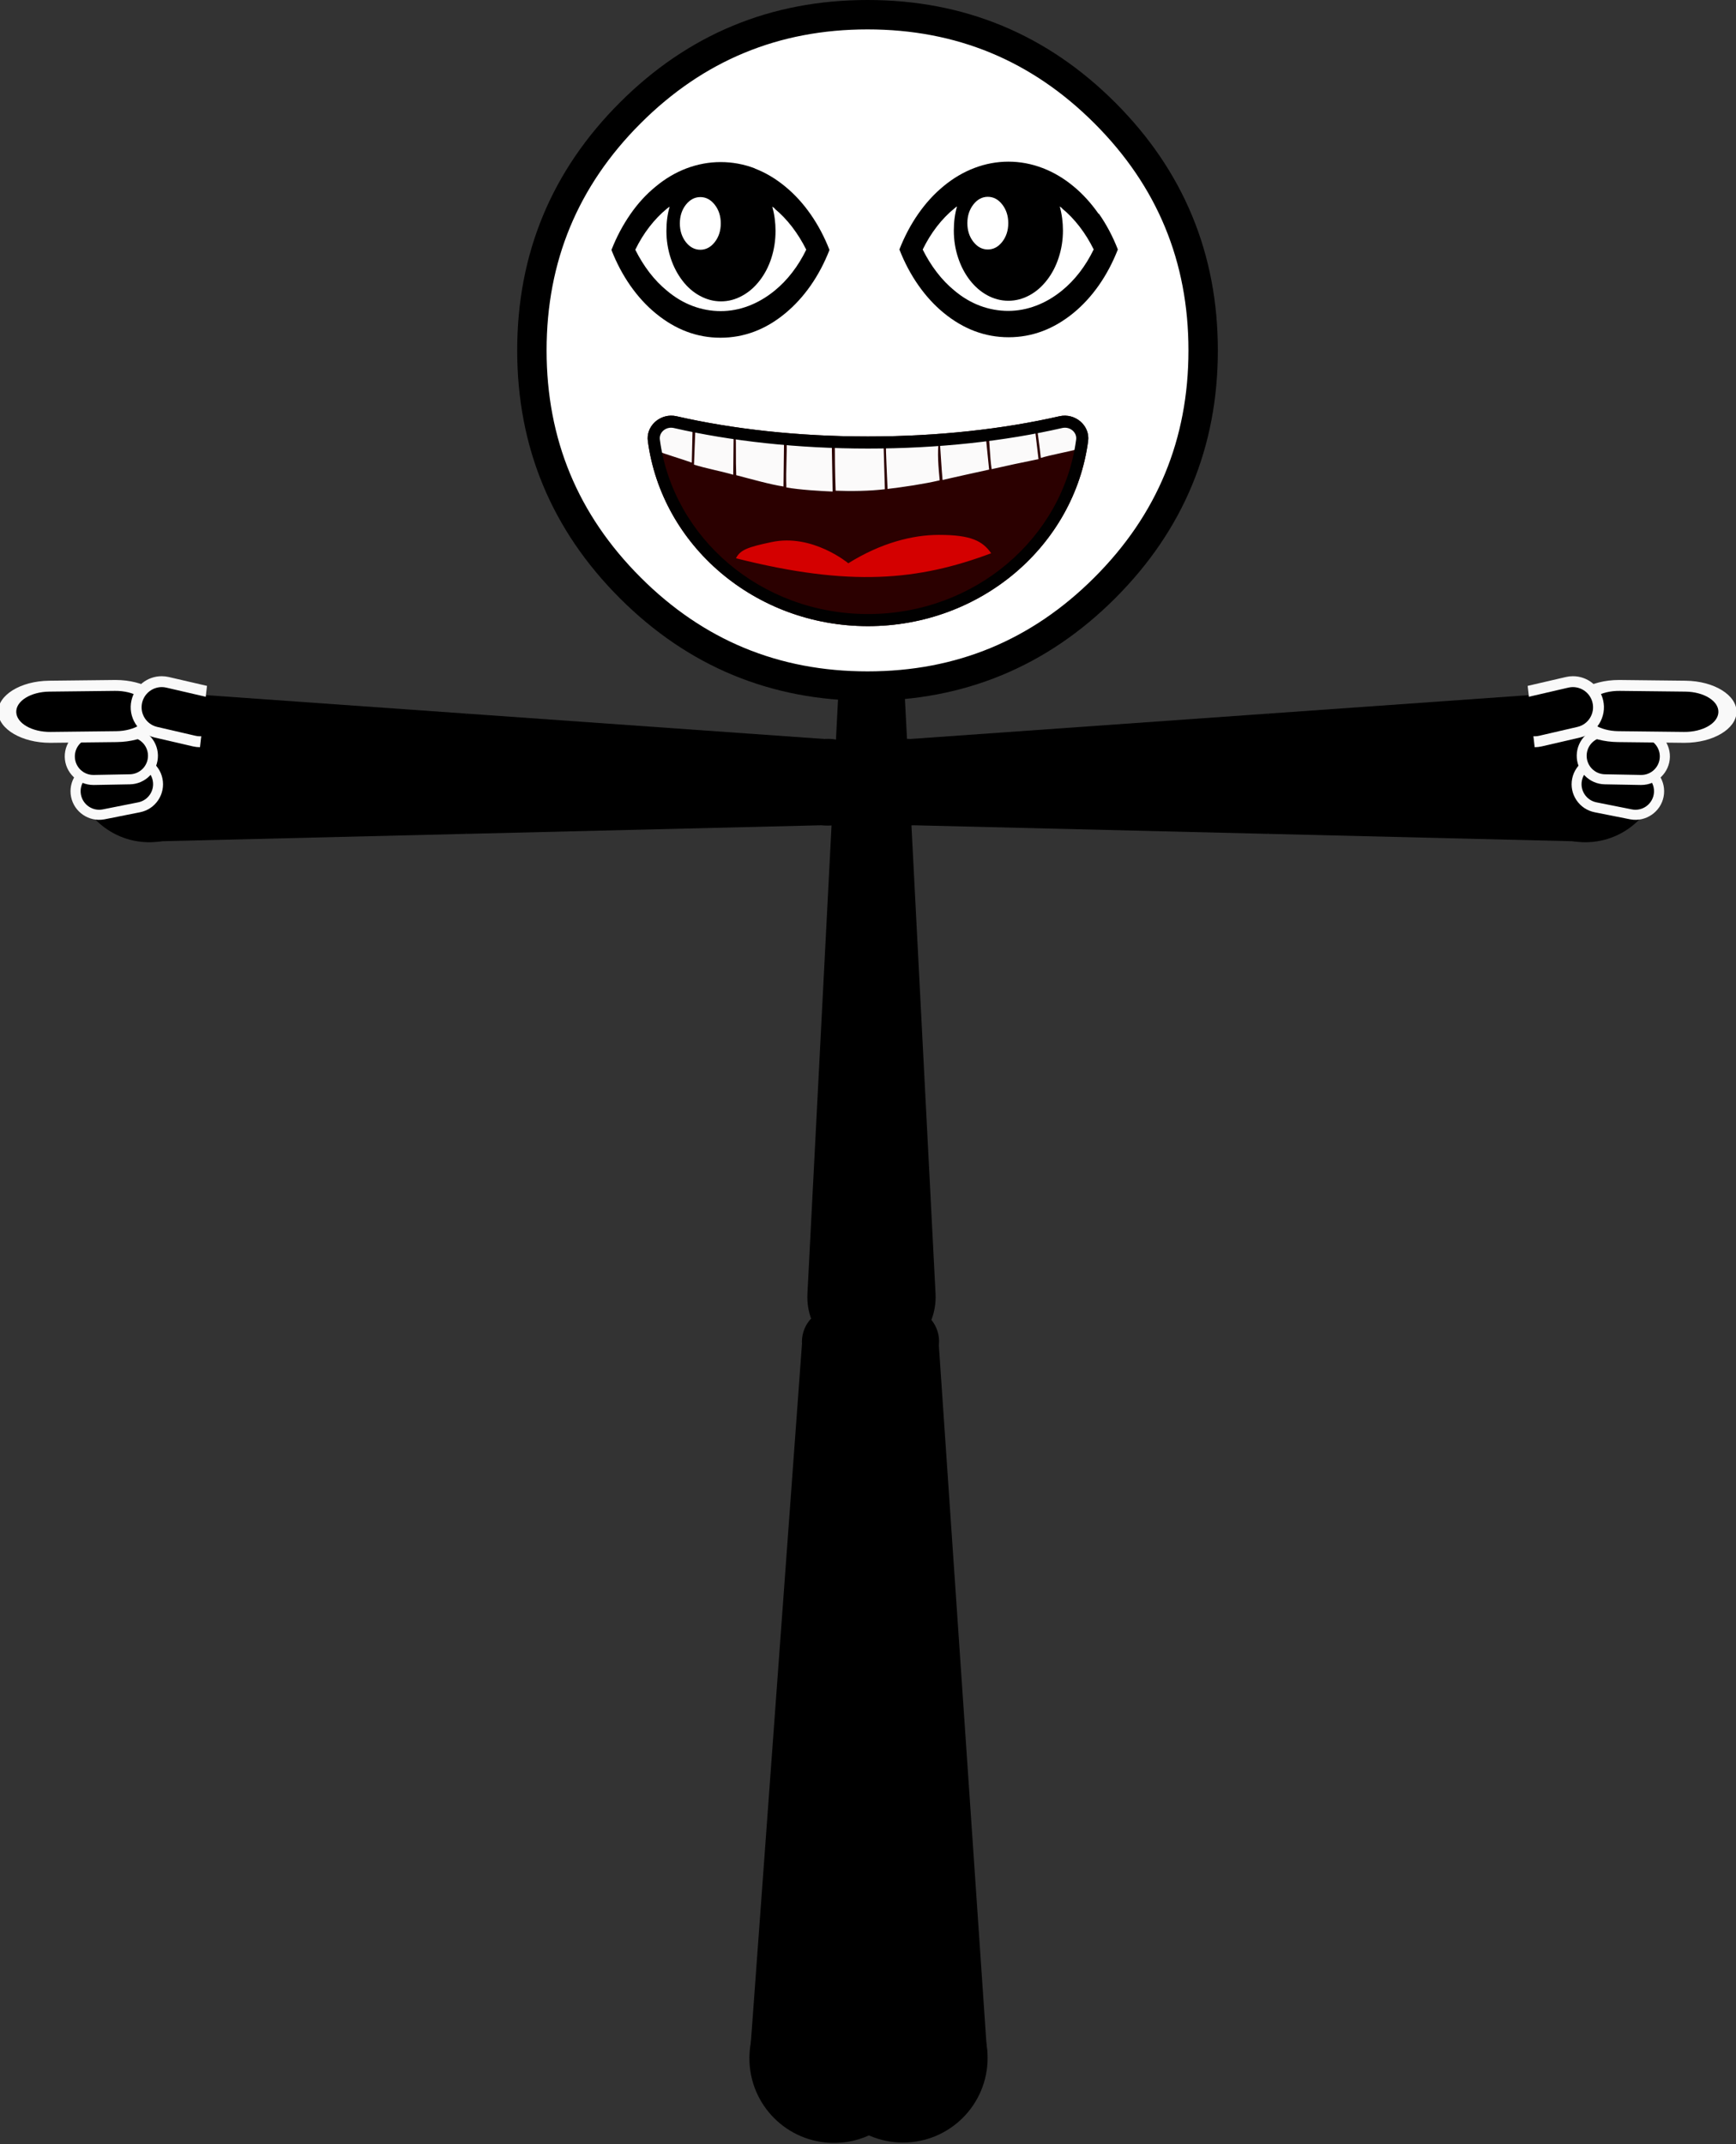 <!-- Add XML Data --><svg width="945" height="1167" viewBox="0 0 945 1167" fill="none"
	xmlns="http://www.w3.org/2000/svg">
	<rect x="0" y="0" width="945" height="1167" fill="#333333" stroke="none"/>
	<g id="leg_left">
		<path id="leg_left_1" d="M453.98 1166.3C479.407 1166.3 500.02 1145.69 500.02 1120.26C500.02 1094.83 479.407 1074.22 453.98 1074.22C428.553 1074.22 407.94 1094.83 407.94 1120.26C407.94 1145.69 428.553 1166.3 453.98 1166.3Z" fill="black"/>
		<path id="leg_left_2" d="M408.11 1120.1L499.88 1120L473.29 730.6L436.55 731.5L408.11 1120.1Z" fill="black"/>
		<path id="leg_left_3" d="M455.04 748.79C465.263 748.79 473.55 740.503 473.55 730.28C473.55 720.057 465.263 711.77 455.04 711.77C444.817 711.77 436.53 720.057 436.53 730.28C436.53 740.503 444.817 748.79 455.04 748.79Z" fill="black"/>
	</g>
	<g id="leg_right">
		<path id="leg_right_1" d="M491.57 1166.1C516.997 1166.1 537.61 1145.49 537.61 1120.06C537.61 1094.63 516.997 1074.02 491.57 1074.02C466.143 1074.02 445.53 1094.63 445.53 1120.06C445.53 1145.49 466.143 1166.1 491.57 1166.1Z" fill="black"/>
		<path id="leg_right_2" d="M510.93 730.28L474.19 731.18L445.71 1119.78L537.48 1119.68L510.93 730.28Z" fill="black"/>
		<path id="leg_right_3" d="M492.68 748.59C502.903 748.59 511.19 740.303 511.19 730.08C511.19 719.857 502.903 711.57 492.68 711.57C482.457 711.57 474.17 719.857 474.17 730.08C474.17 740.303 482.457 748.59 492.68 748.59Z" fill="black"/>
	</g>
	<g id="body">
		<path id="body_1" d="M474.4 740.78C454.41 740.78 438.5 724.03 439.53 704.07L456.39 376.65H492.41L509.27 704.06C510.3 724.03 494.39 740.78 474.4 740.78Z" fill="black"/>
		<path id="body_2" d="M474.41 395.08C484.627 395.08 492.91 386.797 492.91 376.58C492.91 366.363 484.627 358.08 474.41 358.08C464.193 358.08 455.91 366.363 455.91 376.58C455.91 386.797 464.193 395.08 474.41 395.08Z" fill="black"/>
	</g>
	<g id="arm_left">
		<g id="upper_arm_left">
			<path id="upper_arm_left_1" d="M253.205 453.175C236.115 453.175 222.261 438.843 222.261 421.165C222.261 403.487 236.115 389.155 253.205 389.155C270.295 389.155 284.149 403.487 284.149 421.165C284.149 438.843 270.295 453.175 253.205 453.175Z" fill="black"/>
			<path id="upper_arm_left_2" d="M253.855 388.385V453.838L259.837 453.694L449.187 449.11V402.229L262.517 388.999L253.855 388.385Z" fill="black"/>
			<path id="upper_arm_left_3" d="M450.655 449.345C437.616 449.345 427.045 438.774 427.045 425.735C427.045 412.696 437.616 402.125 450.655 402.125C463.694 402.125 474.265 412.696 474.265 425.735C474.265 438.774 463.694 449.345 450.655 449.345Z" fill="black"/>
			<g id="lower_arm_left">
				<path id="lower_arm_left_1" d="M253.855 388.385L82.785 376.262L81.115 458.022L253.855 453.838L253.855 388.385Z" fill="black"/>
  			<path id="lower_arm_left_2_pinky" d="M81.252 458.395C58.608 458.395 40.252 440.039 40.252 417.395C40.252 394.751 58.608 376.395 81.252 376.395C103.896 376.395 122.252 394.751 122.252 417.395C122.252 440.039 103.896 458.395 81.252 458.395Z" fill="black"/>      
        
				<g id="hand_left">

					<path id="left_3rd_shadow_left" d="M56.976 445.905L76.236 442.075C80.306 441.265 83.826 438.915 86.126 435.465C88.436 432.015 89.256 427.865 88.446 423.795C86.806 415.545 78.726 410.045 70.446 411.525L70.156 411.575L50.896 415.405C42.486 417.075 37.006 425.285 38.686 433.685C40.326 441.935 48.406 447.445 56.686 445.955L56.976 445.905Z" fill="#F9F9F9"/>
					<path id="left_3rd_left" d="M71.276 416.885L52.016 420.715C46.546 421.805 42.996 427.115 44.086 432.585C45.176 438.055 50.486 441.605 55.956 440.515L75.216 436.685C80.686 435.595 84.236 430.285 83.146 424.815C82.056 419.345 76.736 415.805 71.276 416.885Z" fill="black"/>
					<path id="left_2nd_shadow_left" d="M51.076 427.235L70.706 426.875C74.856 426.795 78.736 425.105 81.616 422.115C84.496 419.125 86.046 415.195 85.966 411.035C85.806 402.625 78.836 395.775 70.426 395.775H70.136L50.506 396.135C41.936 396.295 35.096 403.395 35.246 411.965C35.406 420.375 42.376 427.225 50.786 427.225L51.076 427.235Z" fill="#F9F9F9"/>
					<path id="left_2nd_left" d="M70.276 401.235L50.646 401.595C45.076 401.695 40.636 406.295 40.746 411.875C40.846 417.445 45.446 421.885 51.026 421.775L70.656 421.415C76.226 421.315 80.666 416.715 80.556 411.135C80.456 405.565 75.856 401.125 70.276 401.235Z" fill="black"/>
					<path id="left_pointer_shadow_left" d="M27.781 404.285L63.491 403.885C71.034 403.805 78.093 401.965 83.328 398.715C88.563 395.465 91.373 391.185 91.239 386.675C90.955 377.525 78.277 370.085 62.972 370.085H62.437L26.727 370.485C11.139 370.655 -1.306 378.385 -1.021 387.695C-0.737 396.845 11.941 404.285 27.246 404.285H27.781Z" fill="#F9F9F9"/>
					<path id="left_pointer_left" d="M62.571 376.015L26.861 376.415C16.725 376.525 8.663 381.535 8.847 387.585C9.031 393.645 17.411 398.465 27.53 398.355L63.24 397.955C73.376 397.845 81.438 392.835 81.254 386.785C81.07 380.725 72.707 375.905 62.571 376.015Z" fill="black"/>
					<path id="left_thumb_shadow_left" d="M112.675 373.295L91.875 368.475C90.615 368.185 89.325 368.035 88.045 368.035C80.145 368.035 73.375 373.415 71.585 381.125C69.475 390.205 75.155 399.305 84.235 401.415L105.035 406.235C106.295 406.525 107.585 406.675 108.865 406.675L112.675 373.295Z" fill="#F9F9F9"/>
					<path id="left_thumb_left" d="M85.576 395.625L106.376 400.445C112.276 401.815 118.176 398.135 119.546 392.235C120.916 386.335 117.236 380.435 111.336 379.065L90.536 374.245C84.636 372.875 78.736 376.555 77.366 382.455C75.996 388.365 79.666 394.255 85.576 395.625Z" fill="black"/>
				</g>
			</g>
		</g>
	</g>
	<g id="arm_right">
		<g id="upper_arm_right">
			<path id="upper_arm_right_1" d="M691.06 453.175C708.15 453.175 722.004 438.843 722.004 421.165C722.004 403.487 708.15 389.155 691.06 389.155C673.97 389.155 660.116 403.487 660.116 421.165C660.116 438.843 673.97 453.175 691.06 453.175Z" fill="black"/>
			<path id="upper_arm_right_2" d="M690.41 388.385V453.838L684.428 453.694L495.078 449.11V402.229L681.748 388.999L690.41 388.385Z" fill="black"/>
			<path id="upper_arm_right_3" d="M493.61 449.345C506.649 449.345 517.22 438.774 517.22 425.735C517.22 412.696 506.649 402.125 493.61 402.125C480.571 402.125 470 412.696 470 425.735C470 438.774 480.571 449.345 493.61 449.345Z" fill="black"/>
			<g id="lower_arm_right">
				<path id="lower_arm_right_1" d="M690.41 388.385L861.48 376.262L863.15 458.022L690.41 453.838L690.41 388.385Z" fill="black"/>]
  					<path id="lower_arm_right_2_pinky" d="M863.013 458.395C885.657 458.395 904.013 440.039 904.013 417.395C904.013 394.751 885.657 376.395 863.013 376.395C840.369 376.395 822.013 394.751 822.013 417.395C822.013 440.039 840.369 458.395 863.013 458.395Z" fill="black"/>      
				<g id="hand_right">

					<path id="right_3rd_shadow_right" d="M887.289 445.905L868.029 442.075C863.959 441.265 860.439 438.915 858.139 435.465C855.829 432.015 855.009 427.865 855.819 423.795C857.459 415.545 865.539 410.045 873.819 411.525L874.109 411.575L893.369 415.405C901.779 417.075 907.259 425.285 905.579 433.685C903.939 441.935 895.859 447.445 887.579 445.955L887.289 445.905Z" fill="#F9F9F9"/>
					<path id="right_3rd_right" d="M872.989 416.885L892.249 420.715C897.719 421.805 901.269 427.115 900.179 432.585C899.089 438.055 893.779 441.605 888.309 440.515L869.049 436.685C863.579 435.595 860.029 430.285 861.119 424.815C862.209 419.345 867.529 415.805 872.989 416.885Z" fill="black"/>
					<path id="right_2nd_shadow_right" d="M893.189 427.235L873.559 426.875C869.409 426.795 865.529 425.105 862.649 422.115C859.769 419.125 858.219 415.195 858.299 411.035C858.459 402.625 865.429 395.775 873.839 395.775H874.129L893.759 396.135C902.329 396.295 909.169 403.395 909.019 411.965C908.859 420.375 901.889 427.225 893.479 427.225L893.189 427.235Z" fill="#F9F9F9"/>
					<path id="right_2nd_right" d="M873.989 401.235L893.619 401.595C899.189 401.695 903.629 406.295 903.519 411.875C903.419 417.445 898.819 421.885 893.239 421.775L873.609 421.415C868.039 421.315 863.599 416.715 863.709 411.135C863.809 405.565 868.409 401.125 873.989 401.235Z" fill="black"/>
					<path id="right_pointer_shadow_right" d="M916.484 404.285L880.774 403.885C873.231 403.805 866.172 401.965 860.937 398.715C855.702 395.465 852.892 391.185 853.026 386.675C853.31 377.525 865.988 370.085 881.293 370.085H881.828L917.538 370.485C933.126 370.655 945.571 378.385 945.286 387.695C945.002 396.845 932.324 404.285 917.019 404.285H916.484Z" fill="#F9F9F9"/>
					<path id="right_pointer_right" d="M881.694 376.015L917.404 376.415C927.54 376.525 935.602 381.535 935.418 387.585C935.234 393.645 926.854 398.465 916.735 398.355L881.025 397.955C870.889 397.845 862.827 392.835 863.011 386.785C863.195 380.725 871.558 375.905 881.694 376.015Z" fill="black"/>
					<path id="right_thumb_shadow_right" d="M831.59 373.295L852.39 368.475C853.65 368.185 854.94 368.035 856.22 368.035C864.12 368.035 870.89 373.415 872.68 381.125C874.79 390.205 869.11 399.305 860.03 401.415L839.23 406.235C837.97 406.525 836.68 406.675 835.4 406.675L831.59 373.295Z" fill="#F9F9F9"/>
					<path id="right_thumb_right" d="M858.689 395.625L837.889 400.445C831.989 401.815 826.089 398.135 824.719 392.235C823.349 386.335 827.029 380.435 832.929 379.065L853.729 374.245C859.629 372.875 865.529 376.555 866.899 382.455C868.269 388.365 864.599 394.255 858.689 395.625Z" fill="black"/>
				</g>
			</g>
		</g>
	</g>
	<g id="head_group">
  <g id="head">
			<path id="head_1" d="M601.44 61.5C565.773 25.833 522.707 8 472.24 8C421.773 8 378.707 25.833 343.04 61.5C307.373 97.167 289.54 140.233 289.54 190.7C289.54 241.167 307.373 284.233 343.04 319.9C378.707 355.567 421.773 373.4 472.24 373.4C522.707 373.4 565.773 355.567 601.44 319.9C637.107 284.233 654.94 241.167 654.94 190.7C654.94 140.233 637.107 97.167 601.44 61.5Z" fill="white"/>
			<path id="head_2" d="M654.94 190.7C654.94 241.167 637.107 284.233 601.44 319.9C565.773 355.567 522.707 373.4 472.24 373.4C421.773 373.4 378.707 355.567 343.04 319.9C307.373 284.233 289.54 241.167 289.54 190.7C289.54 140.233 307.373 97.167 343.04 61.5C378.707 25.833 421.773 8 472.24 8C522.707 8 565.773 25.833 601.44 61.5C637.107 97.167 654.94 140.233 654.94 190.7Z" stroke="black" stroke-width="16" stroke-linecap="round" stroke-linejoin="round"/>
		</g>
   <g id="eyes">
<path id="eye_left" d="M411 91.675C404.95 89.365 398.68 88.21 392.3 88.21C385.92 88.21 379.76 89.365 373.6 91.675C367.737 93.912 362.16 97.188 356.99 101.492C351.853 105.661 347.233 110.68 343.13 116.612C339.027 122.545 335.595 129.002 332.845 136.037C335.595 143.104 339.027 149.582 343.13 155.462C347.233 161.311 351.853 166.382 356.99 170.582C367.737 179.402 379.43 183.812 392.19 183.812C404.95 183.812 416.72 179.402 427.39 170.582C432.527 166.351 437.147 161.311 441.25 155.462C445.353 149.582 448.785 143.072 451.535 136.037C448.785 128.971 445.353 122.492 441.25 116.612C437.147 110.732 432.527 105.692 427.39 101.492C422.187 97.188 416.643 93.912 410.78 91.675H411ZM420.405 112.465C420.589 112.57 420.826 112.745 421.12 112.99C421.45 113.27 421.689 113.445 421.835 113.515H421.615C425.058 116.35 428.248 119.678 431.185 123.49C434.078 127.27 436.652 131.417 438.885 135.88C436.685 140.426 434.122 144.595 431.185 148.375C428.292 152.123 425.102 155.41 421.615 158.245C417.182 161.846 412.485 164.597 407.535 166.487C402.552 168.377 397.492 169.322 392.355 169.322C387.108 169.322 382.015 168.395 377.065 166.54C372.115 164.685 367.462 161.92 363.095 158.245C359.652 155.441 356.462 152.134 353.525 148.322C350.632 144.542 348.058 140.395 345.825 135.932C348.025 131.386 350.588 127.217 353.525 123.437C356.418 119.689 359.608 116.381 363.095 113.515C363.425 113.235 363.901 112.885 364.525 112.465C363.348 116.528 362.765 120.917 362.765 125.695C362.765 130.84 363.554 135.796 365.13 140.605C366.637 145.151 368.76 149.194 371.51 152.785C374.227 156.323 377.362 159.053 380.915 160.975C384.622 163.001 388.472 164.02 392.465 164.02C396.502 164.02 400.352 163.005 404.015 160.975C407.568 159.053 410.725 156.323 413.475 152.785C416.225 149.246 418.348 145.204 419.855 140.605C421.395 135.848 422.165 130.892 422.165 125.695C422.165 121.106 421.579 116.717 420.405 112.465ZM381.245 107.267C384.292 107.267 386.91 108.664 389.11 111.467C391.277 114.271 392.355 117.641 392.355 121.6C392.355 125.558 391.274 128.929 389.11 131.732C386.91 134.536 384.292 135.932 381.245 135.932C378.165 135.932 375.525 134.536 373.325 131.732C371.158 128.929 370.08 125.558 370.08 121.6C370.08 117.641 371.161 114.271 373.325 111.467C375.525 108.664 378.165 107.267 381.245 107.267Z" fill="black"/>
<path id="eye_right" d="M598 116.35C593.897 110.502 589.288 105.43 584.14 101.23C578.937 96.946 573.393 93.691 567.53 91.454C561.469 89.134 555.21 87.979 548.94 87.979C542.67 87.979 536.4 89.134 530.35 91.454C524.476 93.691 518.91 96.957 513.74 101.23C508.614 105.43 503.994 110.46 499.88 116.35C495.777 122.23 492.345 128.74 489.595 135.775C492.345 142.852 495.777 149.32 499.88 155.2C503.983 161.049 508.592 166.12 513.74 170.32C524.509 179.151 536.29 183.55 549.05 183.55C561.81 183.55 573.58 179.14 584.36 170.32C589.486 166.109 594.106 161.08 598.22 155.2C602.323 149.32 605.755 142.81 608.505 135.775C605.755 128.698 602.323 122.23 598.22 116.35H598ZM578.31 113.389H578.078C581.532 116.203 584.733 119.532 587.681 123.364C590.585 127.134 593.137 131.281 595.359 135.754C593.159 140.29 590.607 144.448 587.681 148.249C584.777 152.008 581.576 155.316 578.078 158.161C573.645 161.763 568.959 164.503 563.998 166.372C559.015 168.262 553.955 169.207 548.818 169.207C543.571 169.207 538.489 168.282 533.528 166.435C528.545 164.566 523.892 161.805 519.558 158.161C516.104 155.347 512.903 152.029 509.966 148.207C507.062 144.427 504.499 140.279 502.277 135.817C504.477 131.281 507.04 127.123 509.966 123.322C512.87 119.563 516.06 116.255 519.558 113.41C519.868 113.111 520.331 112.763 520.955 112.365C519.789 116.397 519.217 120.776 519.217 125.49C519.217 130.656 519.998 135.612 521.56 140.295C523.067 144.863 525.19 148.916 527.929 152.475C530.679 156.003 533.825 158.744 537.367 160.676C541.052 162.681 544.891 163.689 548.917 163.689C552.932 163.689 556.782 162.683 560.467 160.676C564.02 158.744 567.166 156.014 569.905 152.475C572.655 148.947 574.778 144.894 576.274 140.295C577.836 135.56 578.617 130.604 578.617 125.49C578.617 120.912 578.037 116.534 576.879 112.365C577.034 112.464 577.266 112.638 577.575 112.887C577.884 113.136 578.116 113.31 578.271 113.41L578.31 113.389ZM537.72 107.121C540.8 107.121 543.418 108.517 545.596 111.321C547.774 114.124 548.852 117.505 548.852 121.453C548.852 125.412 547.765 128.793 545.596 131.586C543.418 134.379 540.8 135.785 537.72 135.785C534.651 135.785 532.022 134.389 529.844 131.586C527.666 128.793 526.588 125.412 526.588 121.453C526.588 117.505 527.674 114.124 529.844 111.321C532.022 108.528 534.651 107.121 537.72 107.121Z" fill="black"/>
</g> 
<g id="mouth" class="mouth">
 <g id="mouth_smaller">
   <g id="mouth_smaller_1" fill="#2b0000">
    <path id="mouth_smaller_2" d="m365.13 226.22c-7.237 0.149-13.458 6.391-12.467 13.852 7.553 56.867 58.397 100.71 119.83 100.71 61.437 0 112.28-43.839 119.83-100.71 1.133-8.527-7.153-15.46-15.611-13.527-30.542 6.979-66.163 11.008-104.22 11.008-38.06 0-73.68-4.028-104.22-11.008-1.057-0.242-2.111-0.345-3.144-0.324zm1.68 6.74c31.089 7.105 67.164 11.174 105.69 11.174 38.524 0 74.598-4.069 105.69-11.174 4.299-0.982 8.136 2.365 7.621 6.244-7.104 53.481-54.999 94.99-113.31 94.99-58.31 0-106.21-41.509-113.31-94.99-0.515-3.879 3.321-7.226 7.621-6.244z"/>
    <path id="mouth_smaller_3" d="m367.54 229.76c-6.379-1.458-12.44 3.683-11.616 9.886 7.328 55.174 56.698 97.847 116.57 97.847 59.873 0 109.24-42.673 116.57-97.847 0.824-6.203-5.237-11.343-11.616-9.886-30.816 7.042-66.663 11.09-104.95 11.09-38.292 0-74.14-4.048-104.96-11.09z"/>
   </g>
   <g id="mouth_teeth_smaller" opacity=".978">
     <path id="mouth_teeth_smaller_1" d="m585.63 229.52c-4.207 1.292-15.581 0.772-21.214 2.709 0.512 4.196 1.388 9.588 2.156 17.012 5.121-1.614 14.517-3.254 20.405-4.868zm-226.52-0.189-1.611 16.042c4.765 1.843 14.876 4.878 19.08 6.413l0.484-20.834c-7.164-1.025-6.943 0.214-17.954-1.623zm204.12 2.934c-5.995 1.328-17.122 2.557-25.148 4.548 0.73 4.318 0.632 10.888 1.726 18.527 7.298-1.661 17.116-3.79 25.508-5.451zm-184.66 0.097-0.79 20.516c6.203 1.993 15.885 3.841 21.358 5.502l0.208-21.282c-6.968-1.955-14.659-3.33-20.775-4.736zm158.04 5.167c-6.568 1.328-17.374 0.913-25.036 2.241 0.365 4.65 0.775 13.152 1.505 21.454 7.298-1.661 17.689-3.977 25.352-5.638zm-136.19-1.217c0.365 5.979-0.01 13.347 0.355 22.314 7.663 1.993 18.794 5.154 25.726 6.15l0.302-25.458c-8.392-1.329-19.45-1.677-26.383-3.006zm110.63 3.078c-7.297 1.328-20.068 1.53-28.825 2.193 0 4.982 0.553 15.562 0.918 24.529 8.392-0.997 19.982-2.7 28.374-4.693-0.687-7.474-1.353-14.602-0.467-22.03zm-82.87-0.346c0.365 6.31-0.478 16.628-0.114 26.26 7.663 1.328 18.241 1.898 25.174 2.23l-0.448-25.372c-8.027-0.332-18.044-2.121-24.612-3.118zm51.272 1.278c-3.284 0.332-6.568 0.332-10.217 0.664-5.108 0.332-10.414 0.144-14.792 0.144 0 5.647 0.083 16.636 0.448 25.935 8.392 0.332 18.764 0.188 26.791-0.808l-0.74-25.279z" fill="#fff"/>
    <path id="mouth_teeth_smaller_2" d="m365.13 226.22c-7.237 0.149-13.458 6.391-12.467 13.852 7.553 56.867 58.397 100.71 119.83 100.71 61.437 0 112.28-43.839 119.83-100.71 1.133-8.527-7.153-15.46-15.611-13.527-30.542 6.979-66.163 11.008-104.22 11.008-38.06 0-73.68-4.028-104.22-11.008-1.057-0.242-2.111-0.345-3.144-0.324zm1.68 6.74c31.089 7.105 67.164 11.174 105.69 11.174 38.524 0 74.598-4.069 105.69-11.174 4.299-0.982 8.136 2.365 7.621 6.244-7.104 53.481-54.999 94.99-113.31 94.99-58.31 0-106.21-41.509-113.31-94.99-0.515-3.879 3.321-7.226 7.621-6.244z" fill="#000"/>
   </g>
   <g id="mouth_tongue_smaller">
    <path id="mouth_tongue_smaller_1" d="m510.97 291.12c-13.958 0-31.241 4.239-49.188 15.442 0 0-19.608-16.351-41.876-11.506-12.961 2.725-16.95 4.239-19.276 8.781 62.149 15.746 99.373 12.112 138.92-2.725-4.653-6.662-10.967-9.992-28.249-9.992z" fill="#d40000"/>
   </g>
  </g>
 <g id="mouth_half_closed" display="none">
	<path id="mouth_half_closed_1" d="M365 226.024C357.76 226.139 351.5 230.97 352.5 236.783C360.05 280.823 410.9 314.957 472.5 314.957C533.9 314.957 584.5 281.055 592.5 236.783C593.63 230.18 585.35 224.786 576.9 226.334C546.4 231.736 510.7 234.848 472.9 234.848C434.8 234.848 399.2 231.728 368.9 226.334C367.84 226.146 366.79 226.067 365.76 226.083L365 226.024ZM366.68 231.241C397.78 236.736 433.88 239.91 472.68 239.91C511.18 239.91 547.28 236.759 578.68 231.241C582.98 230.481 586.82 233.067 586.3 236.071C579.2 277.48 531.3 309.601 473.3 309.601C415 309.601 367.3 277.48 360.3 236.071C359.785 233.067 363.62 230.474 367.92 231.241H366.68Z" fill="#2B0000"/>
	<path id="mouth_half_closed_2" d="M368 229.12C361.62 227.99 355.6 231.968 356.4 236.775C363.73 279.5 413.1 312.472 473.4 312.472C533.3 312.472 582.4 279.422 590.4 236.775C591.224 231.976 585.16 228.029 578.8 229.12C548 234.569 512.1 237.711 473.8 237.711C435.5 237.711 399.7 234.577 368.8 229.12H368Z" fill="#2B0000"/>
	<path id="mouth_half_closed_3" d="M586 230C581.79 231.29 570.4 230.772 564.8 232.71C565.312 236.91 566.19 242.3 566.96 249.71C572.08 248.1 581.46 246.46 587.36 244.84L586 230ZM359 229.811L357.39 245.811C362.15 247.651 372.29 250.691 376.49 252.221L376.974 231.421C369.814 230.401 370.034 231.635 358.974 229.801L359 229.811ZM563 232.741C557 234.071 545.9 235.301 537.9 237.291C538.63 241.611 538.532 248.191 539.63 255.791C546.93 254.131 556.73 252.001 565.13 250.341L563 232.741ZM378 232.838L377.21 253.338C383.41 255.328 393.11 257.178 398.61 258.838L398.818 237.538C391.848 235.578 384.118 234.208 378.018 232.798L378 232.838ZM536 238.008C529.43 239.338 518.6 238.921 511 240.248C511.365 244.898 511.775 253.448 512.5 261.748C519.8 260.088 530.2 257.768 537.9 256.108L536 238.008ZM400 236.788C400.365 242.768 399.99 250.088 400.355 259.088C408.015 261.078 419.155 264.238 426.055 265.238L426.357 239.738C417.967 238.408 406.957 238.058 399.957 236.728L400 236.788ZM511 239.868C503.7 241.198 490.9 238.878 482.2 239.542C482.2 244.522 482.753 257.642 483.118 266.542C491.508 265.545 503.118 263.842 511.518 261.852C510.831 254.382 510.168 247.252 511.052 239.852L511 239.868ZM428.1 239.522C428.465 245.832 427.622 256.122 427.986 265.822C435.646 267.152 446.186 267.722 453.186 268.052L453.135 240.452C445.105 240.12 434.735 240.585 428.135 239.588L428.1 239.522ZM469.2 240.005C464.09 240.337 458.8 240.149 454.4 240.149C454.4 245.799 454.483 258.249 454.848 267.549C463.238 267.881 473.648 267.737 481.648 266.741L480.776 238.641C477.006 237.706 472.396 239.741 469.176 239.971L469.2 240.005Z" fill="white"/>
	<path id="mouth_half_closed_4" d="M365 226C357.76 226.119 351.5 231.11 352.5 237.1C360.05 282.6 410.9 317.7 472.5 317.7C533.9 317.7 584.5 282.6 592.5 237.1C593.63 230.28 585.35 224.7 576.9 226.3C546.4 231.89 510.7 235.11 472.9 235.11C434.8 235.11 399.2 231.89 368.9 226.3C367.84 226.106 366.79 226.024 365.76 226.041L365 226ZM366.68 231.39C397.78 237.08 433.88 240.33 472.68 240.33C511.18 240.33 547.28 237.07 578.68 231.39C582.98 230.604 586.82 233.28 586.3 236.39C579.2 279.19 531.3 312.39 473.3 312.39C415 312.39 367.3 279.19 360.3 236.39C359.785 233.29 363.62 230.61 367.92 231.39H366.68Z" fill="black"/>
</g>
 <g id="mouth_round" display="none">

        <path id="mouth_round_1" d="M473.011 315.629C504.05 315.629 529.211 295.468 529.21 270.599C529.209 245.729 504.046 225.568 473.008 225.568C441.97 225.568 416.809 245.729 416.81 270.599C416.81 295.468 441.973 315.629 473.011 315.629Z" fill="black" stroke="black" stroke-width="6.577"/>
        <path id="mouth_round_2" d="M432.415 298.6C471.118 320.58 494.559 315.54 519.608 294.792C491.392 283.116 455.143 283.914 432.415 298.6Z" fill="#800000"/>

    </g>
 <g id="mouth_round_small" display="none">
        <path id="mouth_round_small_1" d="M471.749 295.622C487.103 295.622 499.549 284.429 499.549 270.622C499.549 256.815 487.103 245.622 471.749 245.622C456.396 245.622 443.949 256.815 443.949 270.622C443.949 284.429 456.396 295.622 471.749 295.622Z" fill="black" stroke="black" stroke-width="3.45"/>
    </g>
 <g id="mouth_big" display="none">

	<path id="mouth_big_1"  fill="#2b0000" d="m365 226c-7.24 0.149-13.5 6.39-12.5 13.9 7.55 56.9 58.4 101 120 101 61.4 0 112-43.8 120-101 1.13-8.53-7.15-15.5-15.6-13.5-30.5 6.98-66.2 11-104 11-38.1 0-73.7-4.03-104-11-1.06-0.242-2.11-0.345-3.14-0.324zm1.68 6.74c31.1 7.1 67.2 11.2 106 11.2 38.5 0 74.6-4.07 106-11.2 4.3-0.982 8.14 2.36 7.62 6.24-7.1 53.5-55 95-113 95-58.3 0-106-41.5-113-95-0.515-3.88 3.32-7.23 7.62-6.24z"/>
	<path id="mouth_big_2"  fill="#2b0000" d="m368 230c-6.38-1.46-12.4 3.68-11.6 9.89 7.33 55.2 56.7 97.8 117 97.8 59.9 0 109-42.7 117-97.8 0.824-6.2-5.24-11.3-11.6-9.89-30.8 7.04-66.7 11.1-105 11.1-38.3 0-74.1-4.05-105-11.1z"/>
    <path id="mouth_big_3" d="m581 228c-4.21 1.29-9.86 1.52-15.5 3.46 0.512 4.2 1.11 10.2 1.88 17.6 5.12-1.61 9.17-2.04 15.1-3.65zm-220-0.658-1.52 19.2c4.76 1.84 13.2 3.19 17.4 4.73l-0.547-21.4c-7.16-1.02-4.32-0.723-15.3-2.56zm202 4.34c-6 1.33-15.1 1.99-23.1 3.99 0.73 4.32 0.445 11.3 1.54 18.9 7.3-1.66 15-3.32 23.4-4.98zm-183 0.191-0.228 20.7c6.2 1.99 12 3.65 17.5 5.31l0.583-22.4c-6.97-1.96-11.8-2.2-17.9-3.61zm155 4.79c-6.57 1.33-14.6 1.66-22.2 2.99 0.365 4.65 0.775 12.6 1.5 20.9 7.3-1.66 14.6-3.32 22.3-4.98zm-133-1.12c0.365 5.98-0.385 14.4-0.02 23.3 7.66 1.99 15.3 3.65 22.3 4.65l0.396-25.2c-8.39-1.33-15.7-1.49-22.6-2.82zm107 3.45c-7.3 1.33-16.7 0.967-25.4 1.63 0 4.98 0.553 15.9 0.918 24.9 8.39-0.997 16.4-2.32 24.8-4.32-0.687-7.47-1.16-14.8-0.279-22.2zm-80.5-0.346c0.365 6.31-0.197 16.3 0.167 25.9 7.66 1.33 15 1.99 21.9 2.32l-0.167-26.2c-8.03-0.332-15.3-0.996-21.9-1.99zm50.7 1.18c-3.28 0.332-6.57 0.332-10.2 0.664-5.11 0.332-9.85 0.332-14.2 0.332 0 5.65 0.177 16.7 0.542 26 8.39 0.332 16.4 0 24.4-0.996l-0.177-26zm90.3 31.3c-8.03 4.98-16.1 9.63-24.8 13.3 1.09 7.97 1.82 15.6 2.55 22.6 10.2-6.31 19.3-14.6 26.6-24.2zm-189 11.6-2.56 11c6.2 5.65 13.1 11 20.8 15.3l-0.73-20.9c-5.47-1.66-11.3-3.32-17.2-5.31zm159 3.32c-7.3 2.99-15.3 5.31-23.4 7.31 0.73 9.63 1.46 19.6 1.82 26.9 8.76-2.66 16.8-6.31 24.4-10.6zm-137 2.99c0.365 7.97 0.729 15.9 0.729 22.6 6.93 3.65 14 8.7 22.1 11l-0.907-28.6c-7.3-1.33-14.6-2.99-21.9-4.65zm109 5.31c-8.39 1.66-17.1 2.99-26.3 3.32 0.365 10.6 0.177 24.7 0.542 32.6 9.49-0.665 18.6-4.01 27.7-6.67l-1.64-29.6zm-81.7 0.332c0.365 9.96 0.543 22 0.543 29.3 6.93 1.99 14.2 5.01 21.2 6l-0.543-32.6c-6.93-0.664-14.2-1.33-21.5-2.66zm26.3 2.99c0.364 10.6 0.177 24.7 0.542 32.6 8.03 0.664 16.4 0.996 24.4 0.664l-0.542-33c-7.66 0.332-16.1 0.333-24.4-0.332z" fill="#fff"/>
    <path id="mouth_big_4" d="m365 226c-7.24 0.149-13.5 6.39-12.5 13.9 7.55 56.9 58.4 101 120 101 61.4 0 112-43.8 120-101 1.13-8.53-7.15-15.5-15.6-13.5-30.5 6.98-66.2 11-104 11-38.1 0-73.7-4.03-104-11-1.06-0.242-2.11-0.345-3.14-0.324zm1.68 6.74c31.1 7.1 67.2 11.2 106 11.2 38.5 0 74.6-4.07 106-11.2 4.3-0.982 8.14 2.36 7.62 6.24-7.1 53.5-55 95-113 95-58.3 0-106-41.5-113-95-0.515-3.88 3.32-7.23 7.62-6.24z" fill="#000"/>
    <path id="mouth_big_5" d="m511 278c-14 0-31.2 4.24-49.2 15.4 0 0-19.6-16.4-41.9-11.5-13 2.72-17 4.24-19.3 8.78 62.1 15.7 99.4 12.1 139-2.72-4.65-6.66-11-9.99-28.2-9.99z" fill="#d40000"/>
</g>
 <g id="mouth_frown_slight" display="none">
			<path id="mouth_frown_slight_1" d="m522 275c-0.957-0.364-1.91-0.729-2.87-1.46-13.7-13.5-30.6-23-49.4-27.7-18.8-4.74-38-4.74-55.2 0.729-0.957 0.364-2.23 0.364-3.19 0-2.23-0.729-3.83-2.92-4.47-5.47-0.319-2.55 0.638-5.1 2.55-6.56 18.8-14.9 42.4-20 65.1-14.2s42.1 21.9 53.6 44.5c1.28 2.19 0.957 5.1-0.319 6.92-1.28 2.19-3.51 3.28-5.74 2.55z" fill="#242424" stroke-width="3.41"/>
		</g>
    </g>
    </g>
</svg>